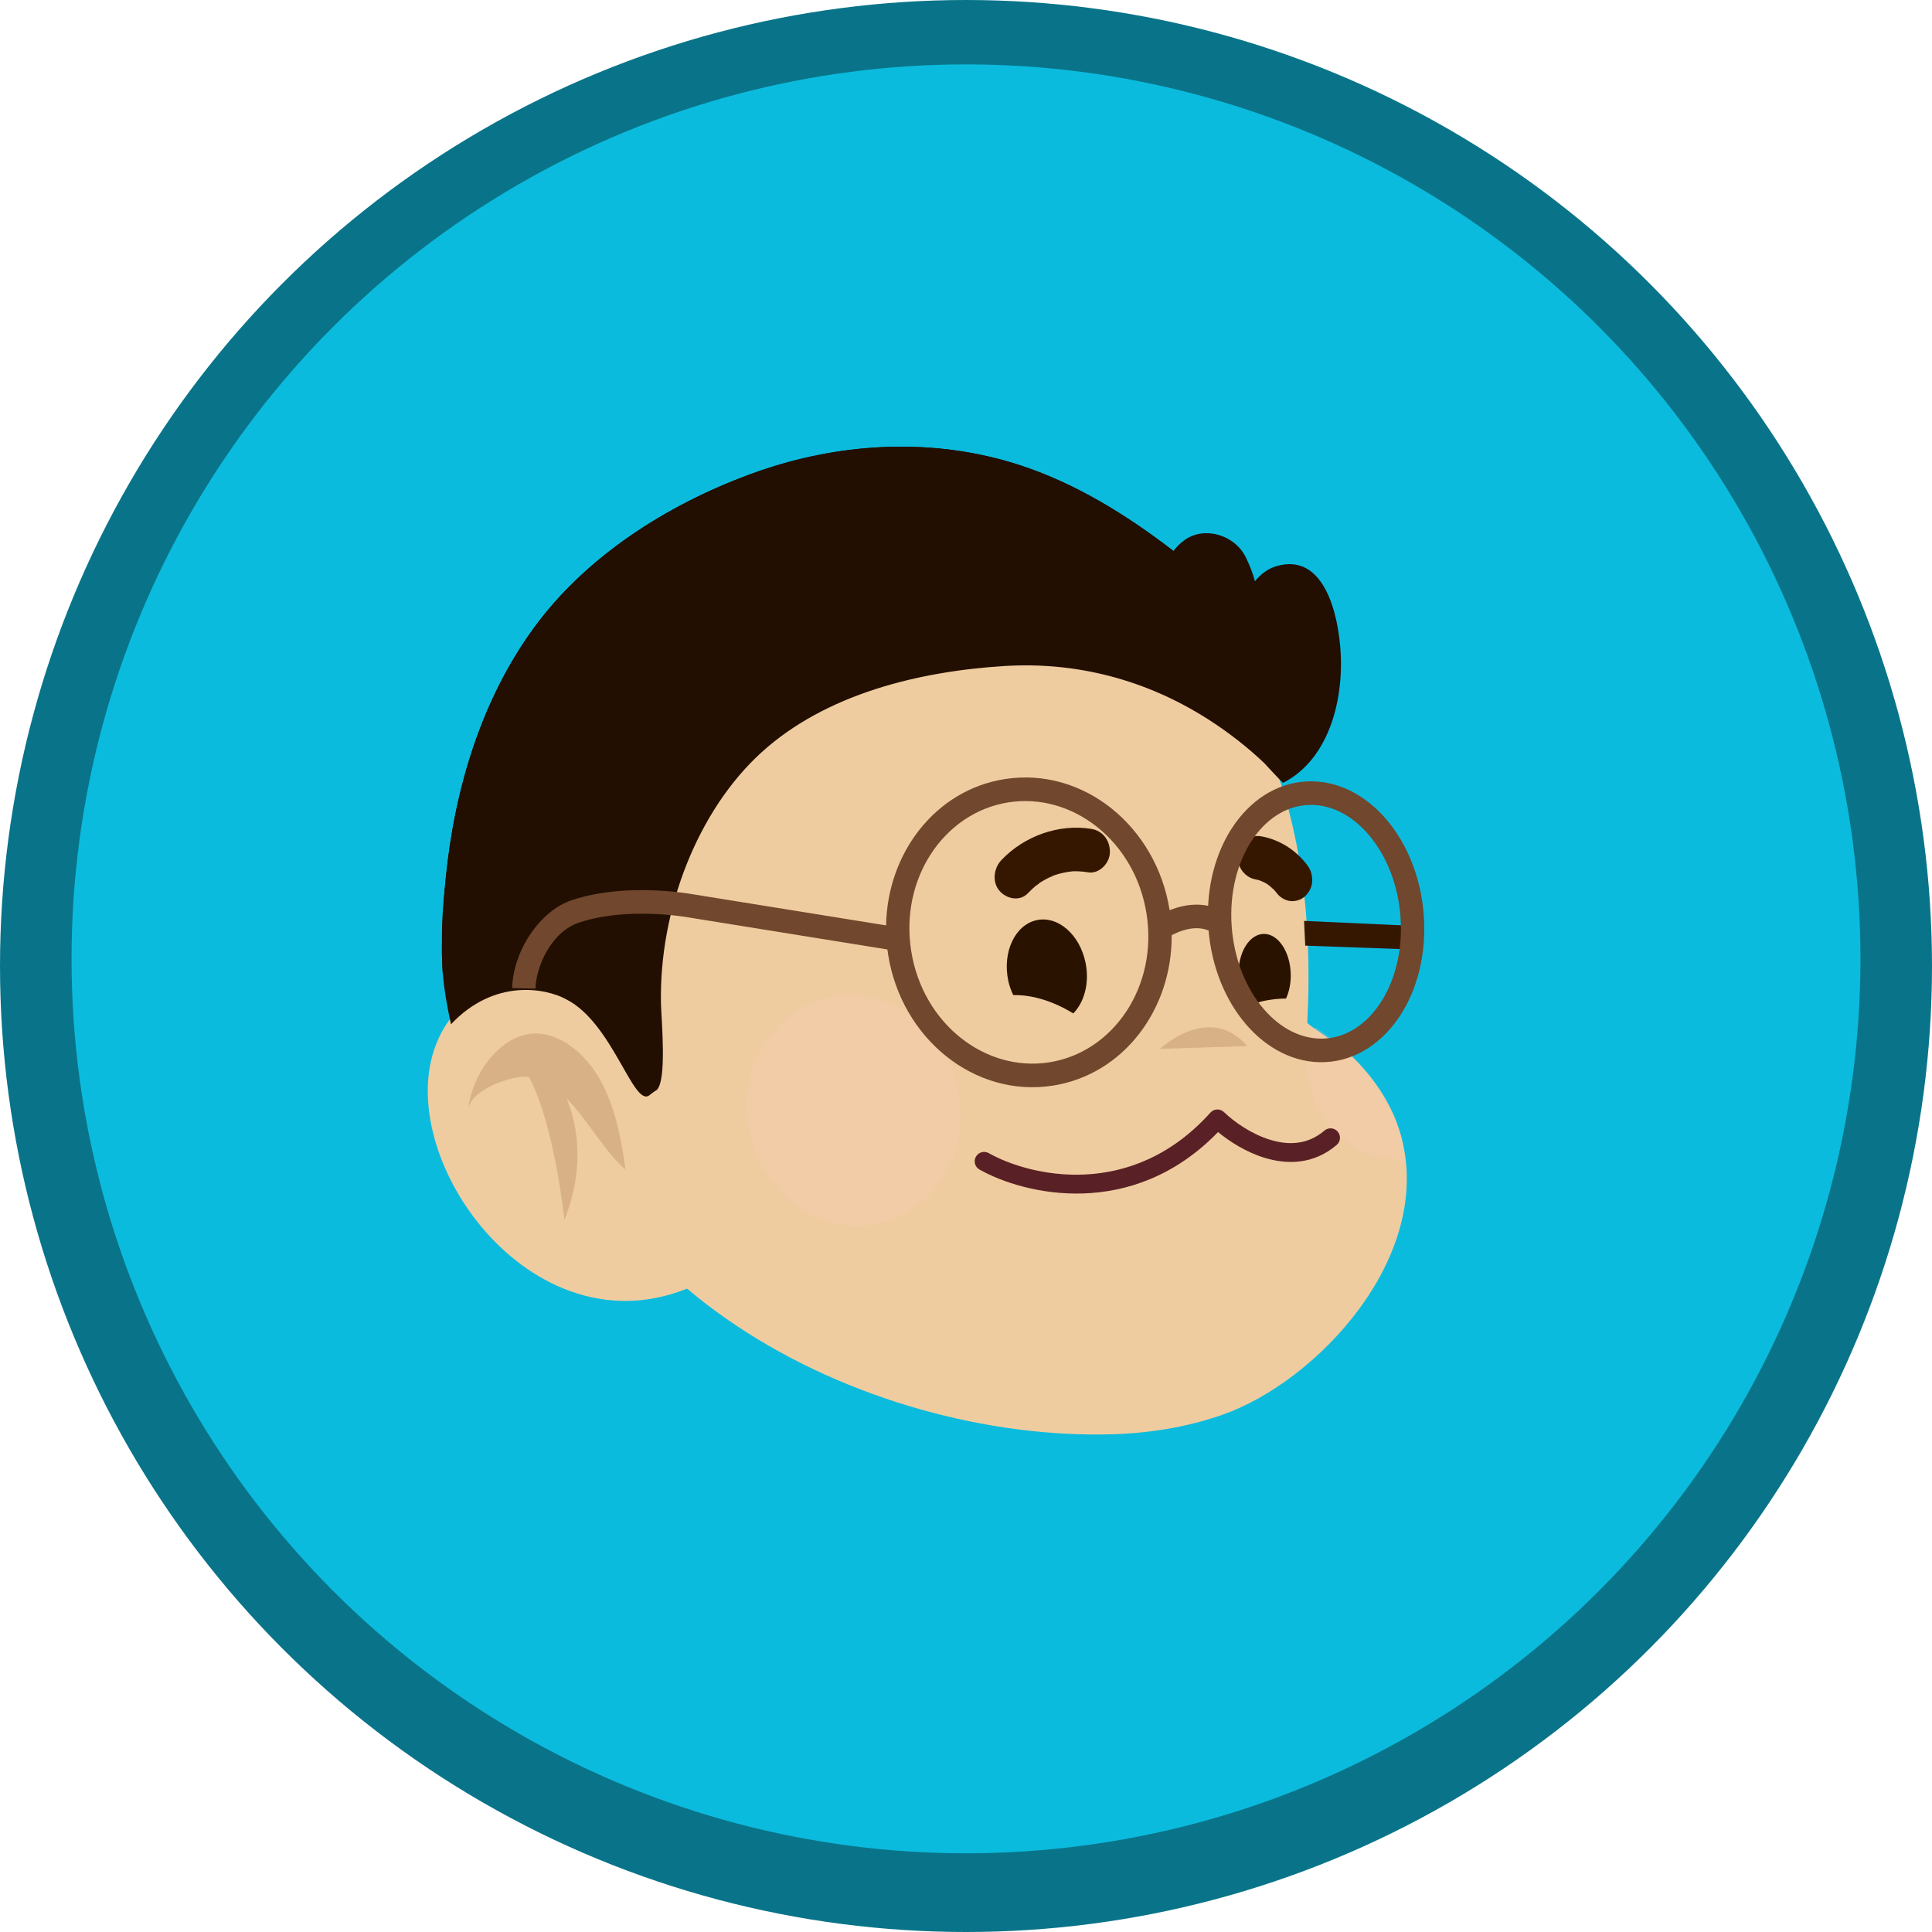 <svg width="270" height="270" viewBox="0 0 270 270" fill="none" xmlns="http://www.w3.org/2000/svg">
<circle cx="135" cy="135" r="135" fill="#097489"/>
<circle cx="135" cy="134" r="125" fill="#0BBBDE"/>
<path d="M142.651 74.402C142.651 74.402 185.976 81.181 182.691 142.918C182.678 143.147 187.7 146.481 188.093 146.837C191.595 150.004 194.532 154.059 195.818 158.803C200.392 175.697 184.037 193.104 170.812 197.725C165.872 199.451 160.65 200.288 155.418 200.441C121.408 201.431 76.38 179.814 74.067 137.599C73.984 136.084 73.964 134.568 74.003 133.055C74.208 125.039 76.142 117.233 79.058 109.984C79.057 109.984 97.985 63.034 142.651 74.402Z" fill="#EFCC9F"/>
<g style="mix-blend-mode:multiply" opacity="0.5">
<g style="mix-blend-mode:multiply" opacity="0.5">
<path d="M183.786 143.566C183.317 144.716 182.85 146.185 182.719 147.025C182.162 150.63 183.395 154.352 185.537 157.028C187.571 159.569 190.476 161.218 193.287 161.84C194.237 162.05 195.386 162.157 196.391 162.192C195.331 151.754 186.835 145.489 183.786 143.566Z" fill="#FBC8BE"/>
</g>
</g>
<g style="mix-blend-mode:multiply" opacity="0.5">
<g style="mix-blend-mode:multiply" opacity="0.5">
<path d="M122.72 171.003C130.765 169.274 135.758 160.795 133.871 152.065C131.985 143.334 123.933 137.658 115.888 139.387C107.843 141.117 102.85 149.596 104.736 158.326C106.623 167.057 114.674 172.733 122.72 171.003Z" fill="#FBC8BE"/>
</g>
</g>
<path opacity="0.3" d="M162.114 146.585C162.114 146.585 168.987 140.046 174.307 146.194L162.114 146.585Z" fill="#A3734F"/>
<path d="M98.031 179.178C75.165 190.638 54.397 161.876 61.04 145.714C65.277 135.404 77.643 134.606 84.812 144.026C89.043 149.585 92.468 156.692 94.413 163.489" fill="#EFCC9F"/>
<path opacity="0.3" d="M79.186 153.512C82.129 156.508 84.496 160.952 87.405 163.431C86.866 159.284 86.007 154.855 83.992 151.118C81.946 147.321 78.227 144.194 74.442 144.45C69.751 144.769 65.891 150.234 65.396 155.189C65.692 152.223 71.654 150.218 73.93 150.5C77.496 157.222 78.881 170.467 78.881 170.467C81.848 162.97 80.643 157.071 79.186 153.512Z" fill="#A3734F"/>
<path fill-rule="evenodd" clip-rule="evenodd" d="M170.091 155.05C170.448 155.037 170.795 155.17 171.053 155.418C172.428 156.744 174.825 158.458 177.47 159.276C180.078 160.084 182.773 159.99 185.091 158.003C185.643 157.529 186.476 157.593 186.948 158.146C187.422 158.698 187.358 159.53 186.806 160.004C183.591 162.76 179.863 162.776 176.69 161.795C174.137 161.003 171.846 159.547 170.224 158.207C158.194 170.616 143.068 166.933 136.884 163.446C136.25 163.088 136.026 162.285 136.383 161.651C136.741 161.017 137.544 160.793 138.178 161.15C143.917 164.385 158.135 167.766 169.159 155.487C169.397 155.221 169.734 155.063 170.091 155.05Z" fill="#592125"/>
<path d="M141.598 139.064C144.507 139.012 147.419 140.059 149.996 141.625C151.541 140.046 152.284 137.347 151.703 134.528C150.889 130.572 147.808 127.92 144.823 128.604C141.839 129.289 140.08 133.052 140.896 137.007C141.047 137.75 141.302 138.428 141.598 139.064Z" fill="#2A1200"/>
<path d="M179.726 139.546C180.156 138.598 180.407 137.44 180.383 136.175C180.324 133.033 178.642 130.497 176.625 130.514C174.608 130.531 173.021 133.092 173.08 136.237C173.113 137.965 173.647 139.492 174.447 140.529C176.131 139.876 177.919 139.564 179.726 139.546Z" fill="#2A1200"/>
<path d="M152.515 115.84C148.009 115.107 143.18 116.791 139.937 120.207C138.892 121.309 138.599 123.263 139.692 124.506C140.7 125.657 142.536 126.009 143.655 124.828C143.99 124.474 144.341 124.139 144.712 123.828C144.828 123.731 145.148 123.559 145.249 123.416C145.305 123.379 145.36 123.342 145.418 123.306C145.771 123.083 146.136 122.879 146.508 122.694C146.722 122.588 146.938 122.49 147.155 122.397C147.225 122.368 147.294 122.34 147.365 122.313C147.556 122.279 147.775 122.176 147.95 122.128C148.178 122.066 148.407 122.011 148.638 121.963C149.042 121.879 149.45 121.815 149.859 121.774C149.916 121.768 149.972 121.764 150.03 121.76C150.251 121.761 150.471 121.757 150.693 121.765C151.163 121.785 151.632 121.837 152.098 121.913C153.555 122.15 155.065 120.716 155.108 119.141C155.154 117.407 154.076 116.094 152.515 115.84Z" fill="#351700"/>
<path d="M182.773 121.017C181.137 118.765 178.731 117.287 176.137 116.858C175.437 116.742 174.62 117.01 174.073 117.478C173.535 117.938 173.084 118.749 173.037 119.506C172.988 120.293 173.144 121.137 173.635 121.755C174.132 122.382 174.756 122.78 175.517 122.907C175.641 122.927 175.762 122.962 175.886 122.989C176.252 123.115 176.606 123.271 176.951 123.454C177.343 123.72 177.709 124.021 178.053 124.359C178.166 124.493 178.284 124.621 178.388 124.764C178.836 125.38 179.556 125.82 180.271 125.916C180.954 126.008 181.805 125.788 182.334 125.295C182.881 124.784 183.321 124.076 183.371 123.266C183.42 122.458 183.247 121.67 182.773 121.017Z" fill="#351700"/>
<path d="M187.368 91.381C187.08 85.702 184.994 77.151 178.354 79.13C177.19 79.477 176.168 80.239 175.383 81.228C175.079 80.092 174.635 78.96 174.08 77.843C172.543 74.743 168.35 73.512 165.606 75.431C164.974 75.875 164.45 76.417 164.009 77.009C157.444 71.959 150.4 67.609 142.724 65.071C131.527 61.367 119.344 61.685 108.088 65.172C106.881 65.546 105.684 65.957 104.496 66.4C93.28 70.592 81.938 77.668 74.547 87.838C67.295 97.817 63.541 110.183 62.297 122.712C61.937 126.324 61.752 129.959 61.757 133.592C61.757 133.943 61.757 131.879 61.867 136.062C65.055 128.813 77.586 130.296 77.586 130.296L84.841 138.533C86.593 140.76 88.491 154.503 90.728 152.865L91.717 152.371C93.257 151.243 92.418 142.356 92.372 140.34C92.078 127.087 97.532 113.252 106.38 105.182C115.375 96.978 128.429 93.82 140.368 93.078C150.392 92.455 160.151 94.974 168.813 100.507C171.593 102.282 174.236 104.324 176.666 106.626C176.84 106.792 179.229 109.453 179.333 109.399C185.202 106.381 187.475 99.119 187.403 92.488C187.398 92.133 187.387 91.763 187.368 91.381Z" fill="#220F01"/>
<path d="M142.724 65.073C150.4 67.611 157.444 71.961 164.009 77.011C164.348 76.553 164.756 76.144 165.207 75.774C164.311 76.794 163.604 78.118 163.009 79.379C160.36 77.141 157.024 75.91 153.677 76.934C150.473 77.916 148.213 80.624 146.853 83.801C139.214 79.213 131.039 77.463 121.656 79.229C110.423 81.343 100.605 89.138 94.085 99.14C85.307 112.608 85.208 138.102 91.819 152.227C91.659 152.379 91.819 152.227 90.733 153.079C88.496 154.716 85.616 142.981 79.185 139.686C76.328 138.093 69.095 136.688 63.027 143.146C61.757 137.379 61.757 134.744 61.757 131.779C61.752 128.193 61.932 126.373 62.282 122.854L62.296 122.713C63.541 110.185 67.295 97.818 74.547 87.84C81.938 77.669 93.28 70.594 104.496 66.402C105.684 65.958 106.881 65.548 108.088 65.174C119.344 61.687 131.527 61.369 142.724 65.073Z" fill="#220F01"/>
<path fill-rule="evenodd" clip-rule="evenodd" d="M198.569 132.737L182.409 132.156L182.245 128.697L198.643 129.443L198.569 132.737Z" fill="#351700"/>
<path fill-rule="evenodd" clip-rule="evenodd" d="M140.925 112.134C131.964 113.546 125.74 122.729 127.34 132.888C128.939 143.047 137.684 149.872 146.646 148.461C155.607 147.048 161.831 137.865 160.232 127.706C158.632 117.547 149.887 110.722 140.925 112.134ZM123.832 129.325C124.003 119.227 130.715 110.407 140.414 108.879C151.397 107.148 161.612 115.497 163.454 127.198C163.454 127.2 163.455 127.203 163.455 127.205C163.795 127.068 164.163 126.937 164.559 126.822C165.757 126.474 167.267 126.26 168.838 126.588C169.039 122.47 170.236 118.689 172.184 115.703C174.606 111.991 178.252 109.435 182.588 109.208C186.917 108.981 190.872 111.132 193.776 114.547C196.68 117.963 198.616 122.72 198.984 128.004C199.352 133.288 198.091 138.224 195.672 141.933C193.25 145.645 189.603 148.201 185.268 148.428C180.939 148.654 176.983 146.504 174.079 143.089C171.249 139.761 169.338 135.158 168.902 130.036C167.772 129.574 166.575 129.666 165.47 129.988C164.781 130.188 164.18 130.466 163.742 130.7C163.819 141.034 157.038 150.158 147.158 151.715C136.174 153.446 125.96 145.098 124.117 133.396C124.08 133.16 124.046 132.924 124.017 132.689L95.545 128.101C90.204 127.362 84.873 127.607 80.935 128.929C76.986 130.256 74.901 135.135 74.839 138.165L71.576 138.087C71.681 133.049 75.338 127.334 79.897 125.804C84.464 124.27 90.343 124.055 95.997 124.84L96.015 124.843L123.832 129.325ZM174.911 117.52C172.922 120.568 171.803 124.772 172.126 129.41C172.448 134.048 174.144 138.115 176.552 140.947C178.962 143.781 182.002 145.299 185.089 145.139C188.171 144.977 190.959 143.16 192.944 140.116C194.933 137.068 196.052 132.864 195.729 128.226C195.407 123.588 193.711 119.52 191.303 116.688C188.893 113.855 185.854 112.336 182.767 112.497C179.685 112.659 176.897 114.476 174.911 117.52Z" fill="#71472D"/>
</svg>
